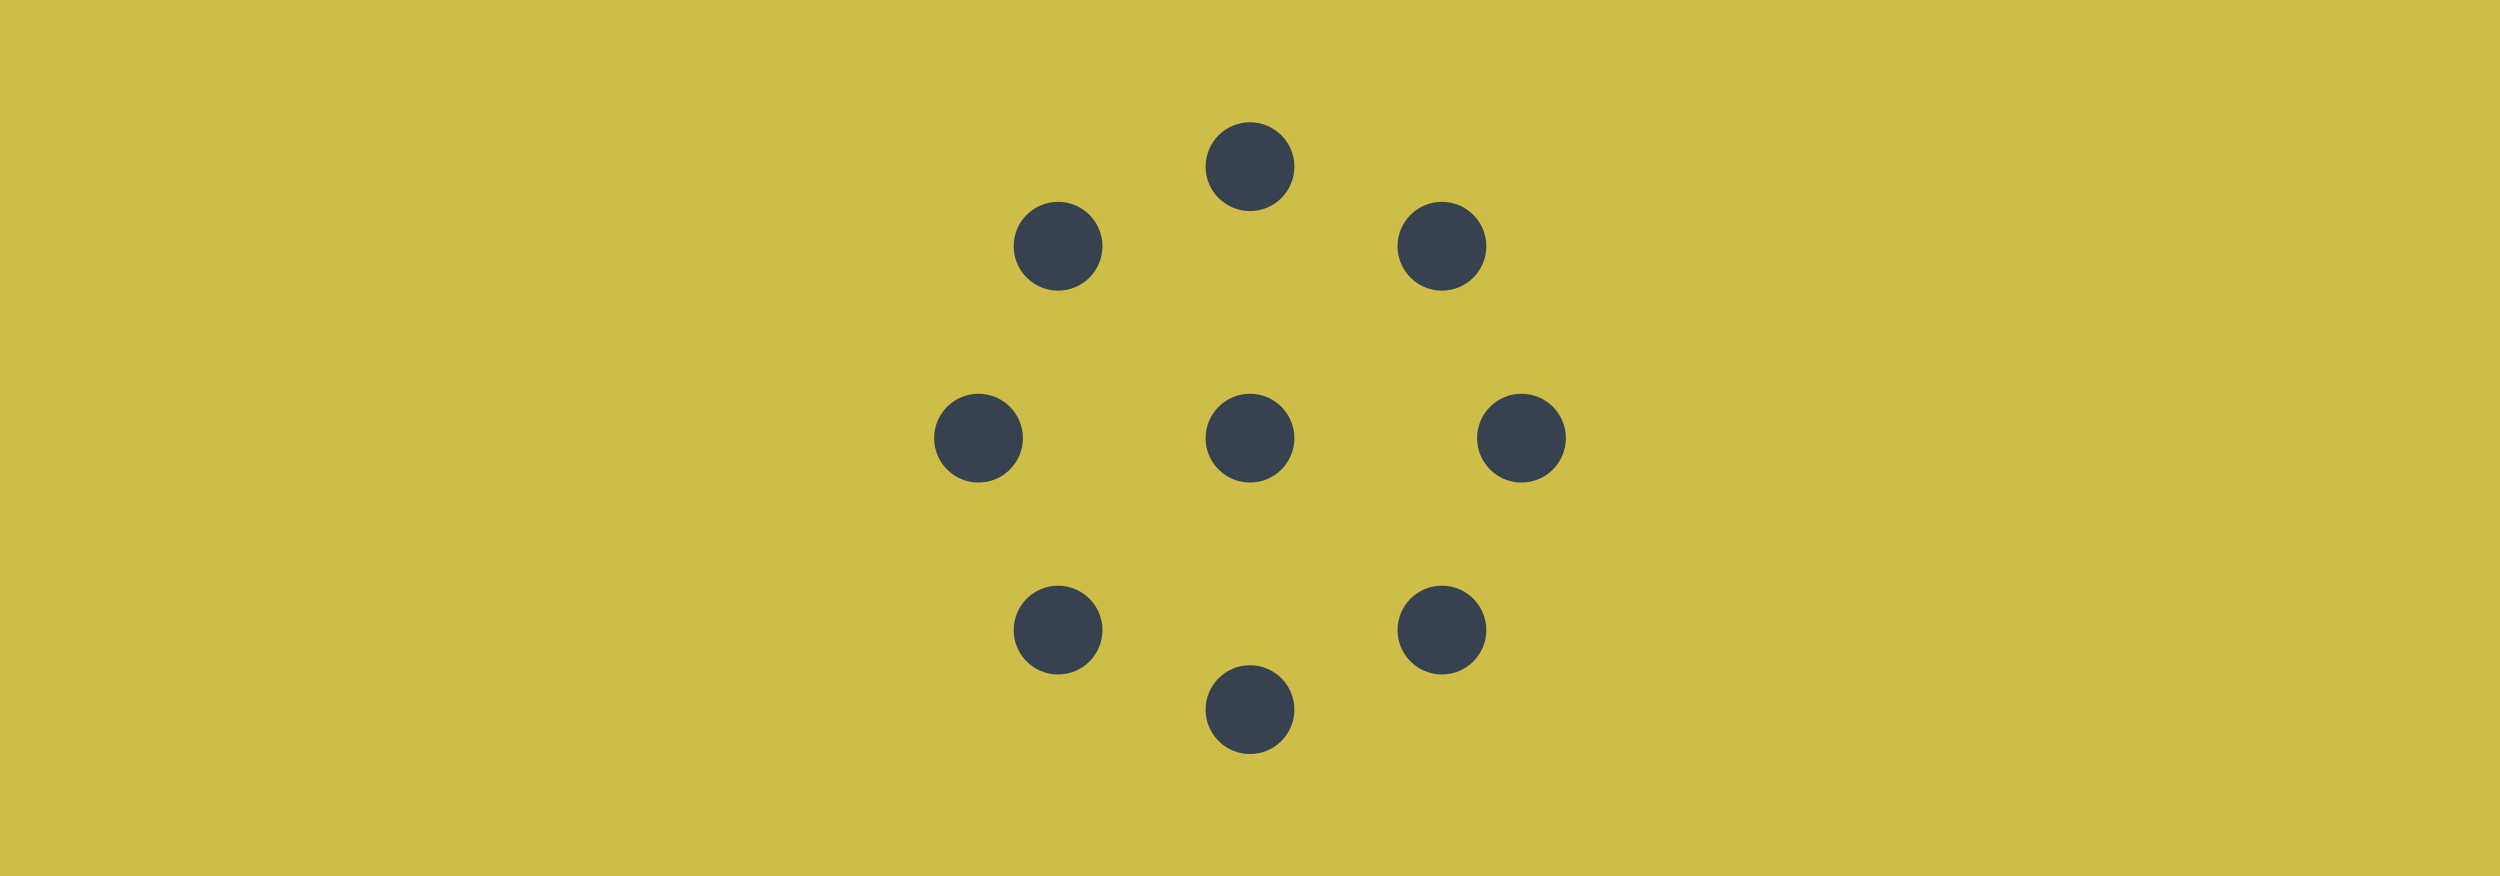 <svg xmlns="http://www.w3.org/2000/svg" viewBox="0 0 1920 673" xml:space="preserve"><style>.st1{fill:#36434f}</style><path fill="#cebe49" d="M0 0h1920v673H0z"/><circle class="st1" cx="960" cy="336.5" r="34.1"/><circle class="st1" cx="960" cy="128" r="34.1"/><circle class="st1" cx="960" cy="545" r="34.1"/><circle class="st1" cx="751.5" cy="336.5" r="34.1"/><circle class="st1" cx="1168.5" cy="336.5" r="34.1"/><circle class="st1" cx="1107.4" cy="189.1" r="34.1"/><circle class="st1" cx="812.6" cy="483.9" r="34.1"/><circle class="st1" cx="812.6" cy="189.1" r="34.1"/><circle class="st1" cx="1107.4" cy="483.9" r="34.1"/></svg>